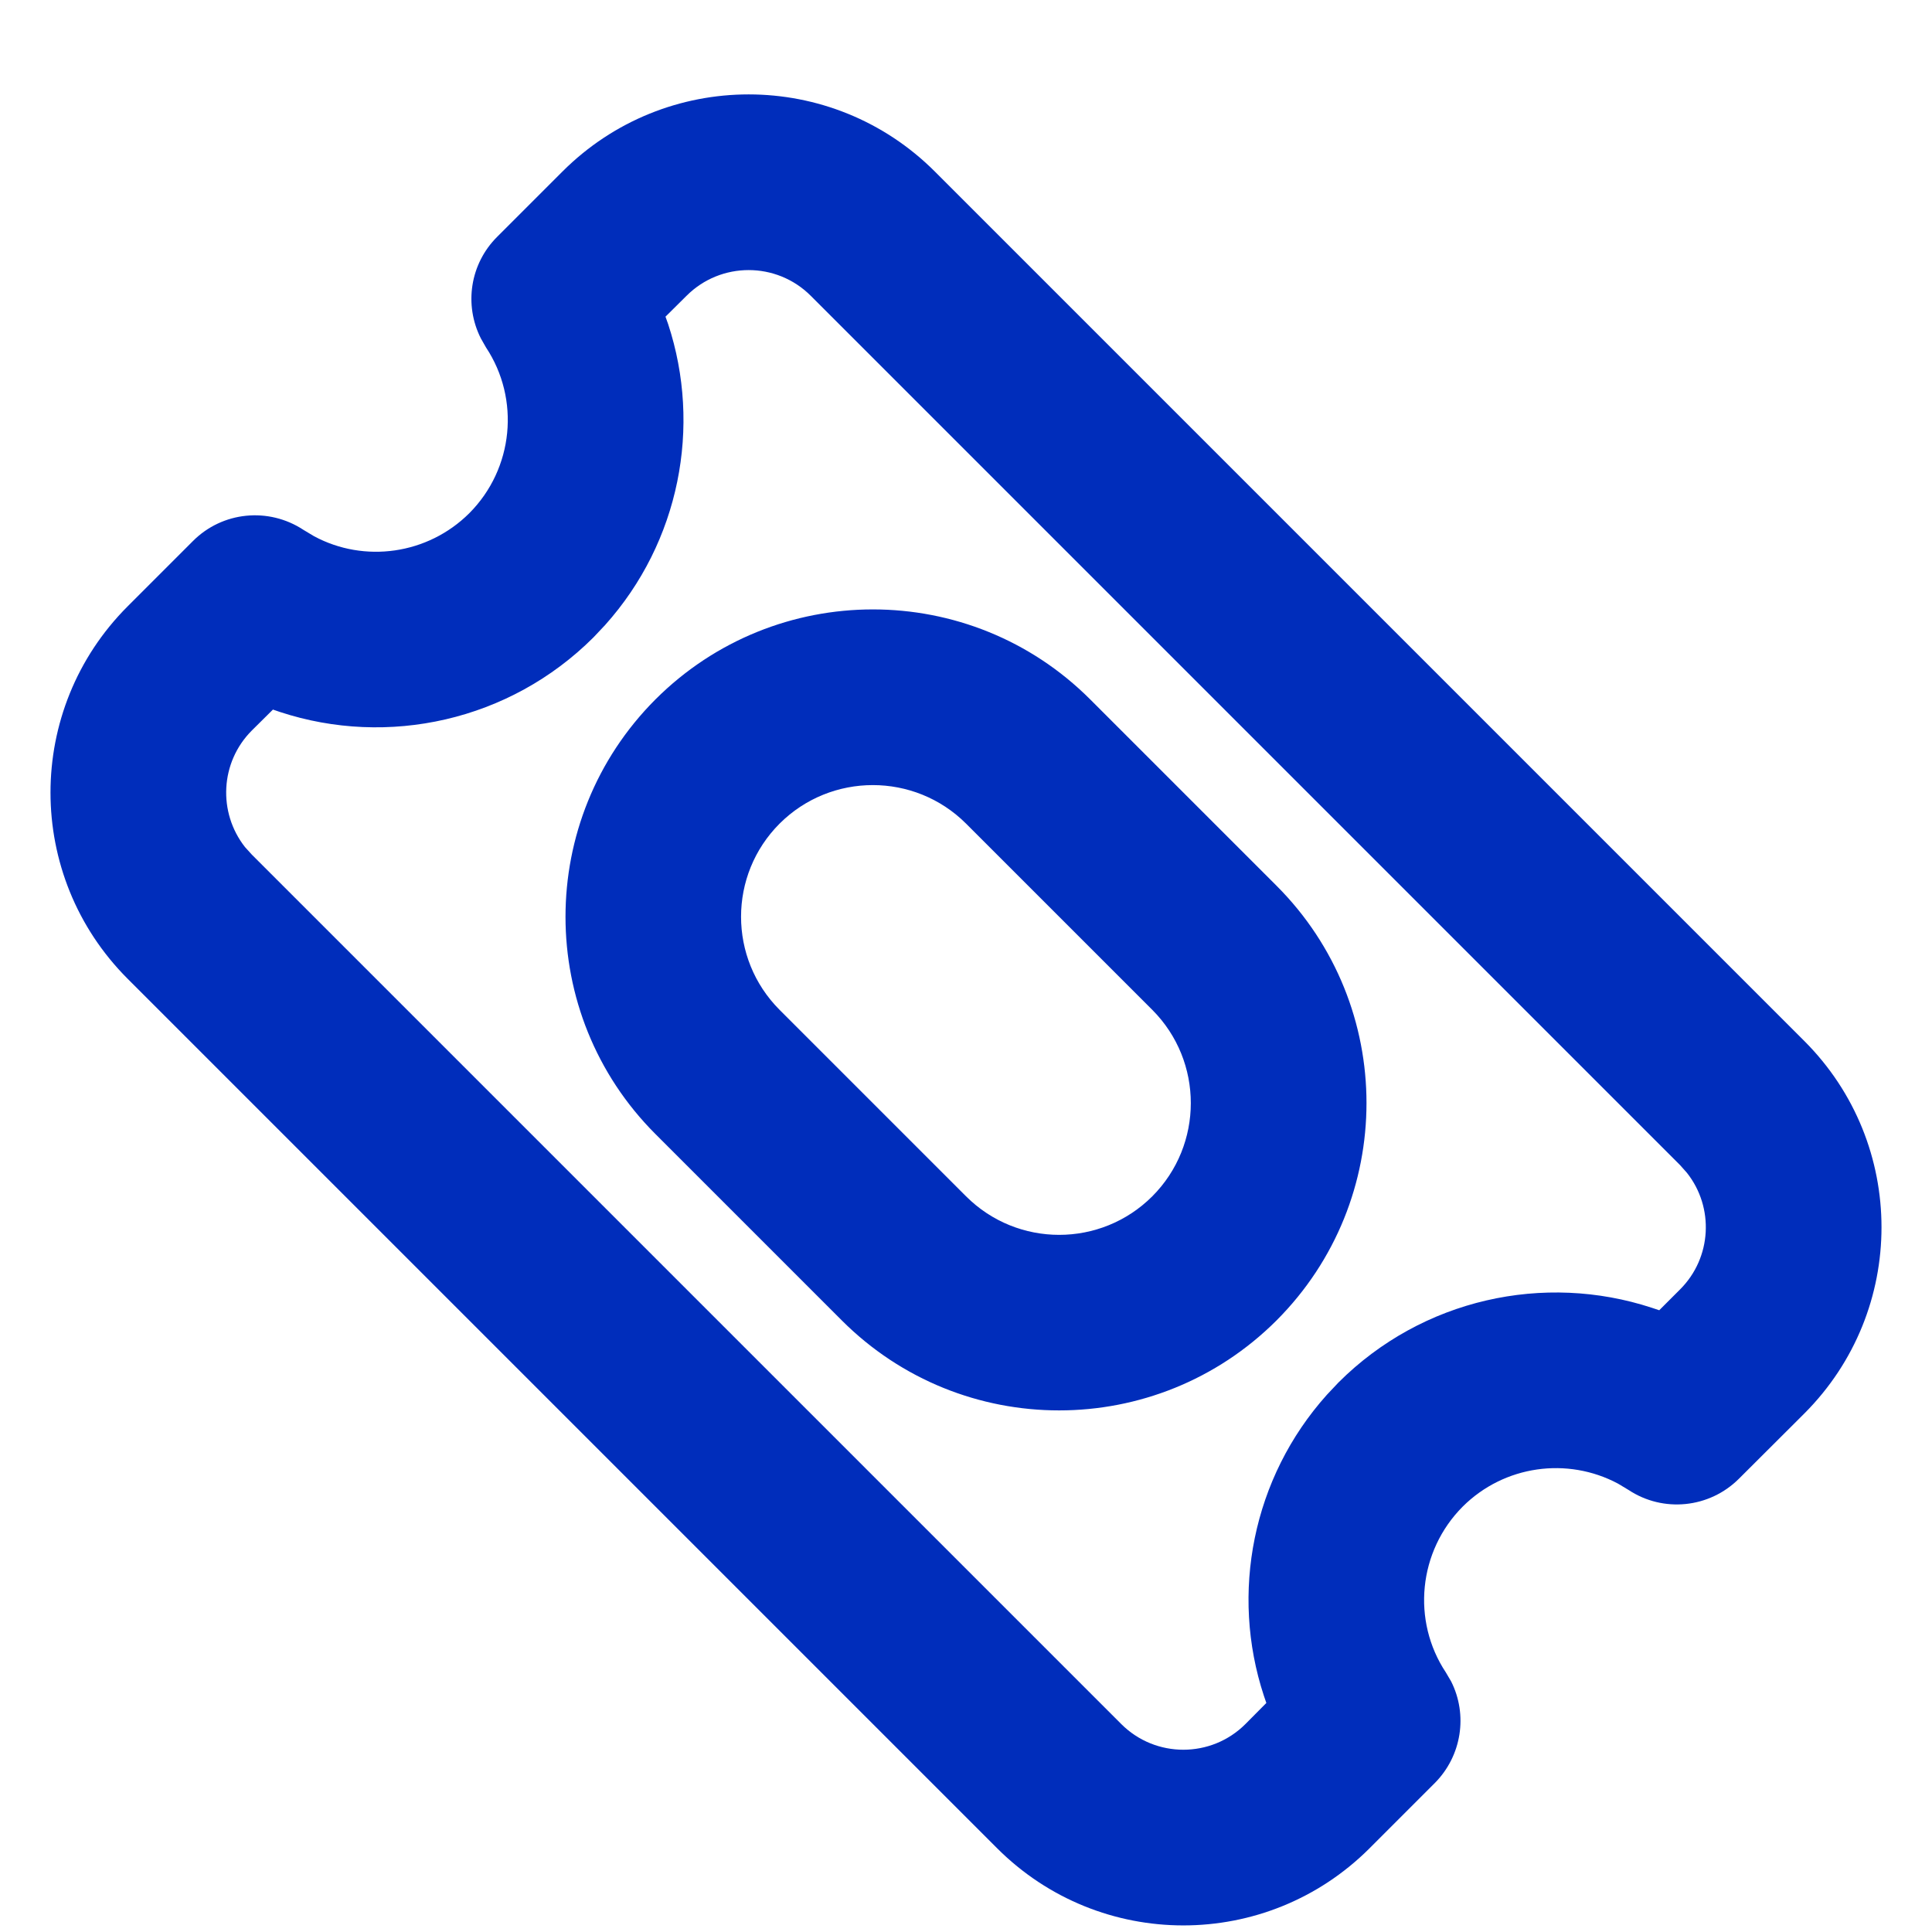 <svg width="11" height="11" viewBox="0 0 11 11" fill="none" xmlns="http://www.w3.org/2000/svg">
<path d="M10.273 5.927C10.859 6.513 10.859 7.462 10.273 8.048L9.901 8.419C9.733 8.587 9.47 8.614 9.272 8.483L9.212 8.447C8.925 8.294 8.565 8.342 8.328 8.578C8.075 8.832 8.037 9.228 8.232 9.522L8.262 9.573C8.358 9.763 8.323 9.997 8.169 10.152L7.798 10.523C7.212 11.109 6.263 11.109 5.677 10.523L0.727 5.573C0.141 4.987 0.141 4.038 0.727 3.452L1.098 3.081C1.266 2.912 1.529 2.886 1.728 3.017L1.788 3.053C2.074 3.207 2.435 3.158 2.672 2.922C2.925 2.668 2.962 2.272 2.767 1.978L2.738 1.927C2.641 1.736 2.676 1.502 2.831 1.348L3.202 0.977C3.788 0.391 4.737 0.391 5.323 0.977L10.273 5.927ZM9.566 6.634L4.616 1.684C4.421 1.489 4.104 1.489 3.909 1.684L3.789 1.803L3.804 1.845C3.996 2.428 3.87 3.085 3.445 3.559L3.379 3.629C2.901 4.106 2.207 4.255 1.595 4.054L1.554 4.04L1.434 4.159C1.253 4.34 1.24 4.626 1.395 4.823L1.434 4.866L6.384 9.816C6.579 10.011 6.896 10.011 7.091 9.816L7.21 9.696L7.196 9.655C7.004 9.072 7.13 8.415 7.555 7.941L7.621 7.871C8.099 7.394 8.792 7.245 9.405 7.446L9.447 7.46L9.566 7.341C9.747 7.16 9.76 6.874 9.605 6.678L9.566 6.634ZM7.268 5.043C7.951 5.726 7.951 6.834 7.268 7.518C6.584 8.201 5.476 8.201 4.793 7.518L3.732 6.457C3.049 5.774 3.049 4.666 3.732 3.982C4.416 3.299 5.524 3.299 6.207 3.982L7.268 5.043ZM6.561 5.75L5.5 4.689C5.207 4.397 4.732 4.397 4.439 4.689C4.146 4.982 4.146 5.457 4.439 5.75L5.5 6.811C5.793 7.104 6.268 7.104 6.561 6.811C6.853 6.518 6.853 6.043 6.561 5.75Z" fill="#002DBB"/>
</svg>
